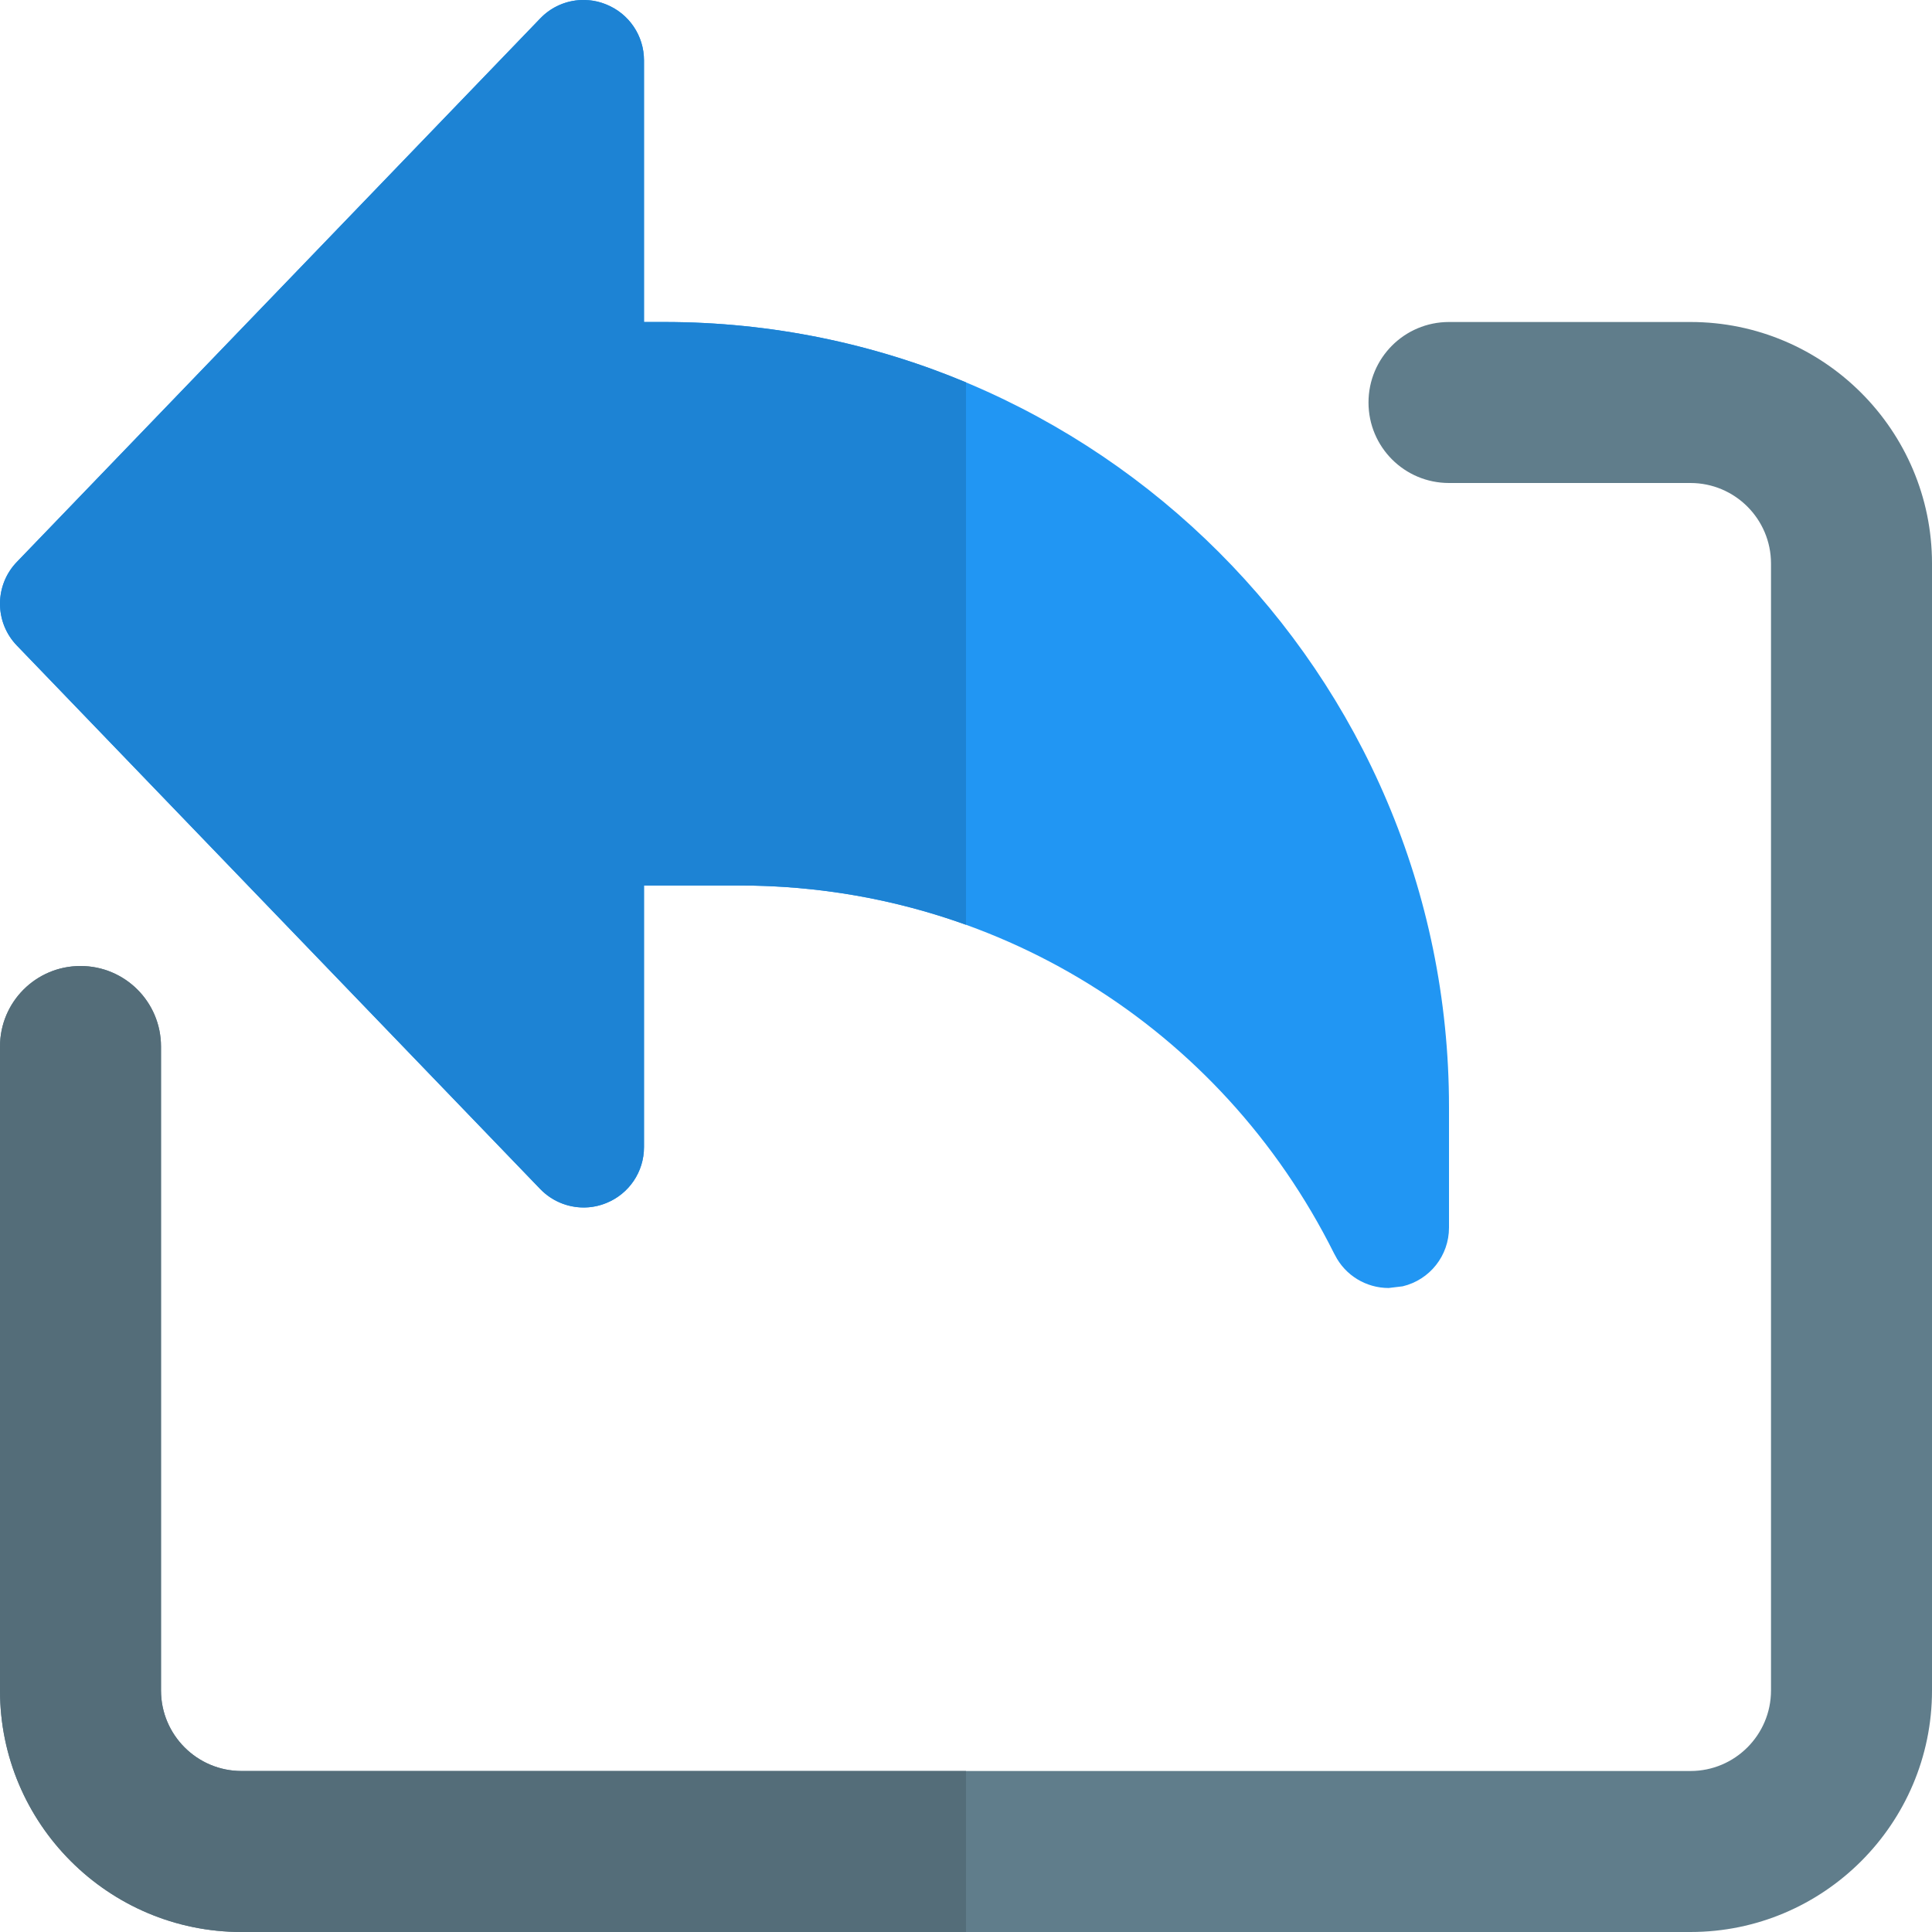 <svg enable-background="new 0 0 24 24" height="512" viewBox="0 0 24 24" width="512" xmlns="http://www.w3.org/2000/svg"><path d="m21 24h-18c-1.654 0-3-1.346-3-3v-8c0-.553.447-1 1-1s1 .447 1 1v8c0 .551.448 1 1 1h18c.552 0 1-.449 1-1v-14c0-.551-.448-1-1-1h-3c-.553 0-1-.447-1-1s.447-1 1-1h3c1.654 0 3 1.346 3 3v14c0 1.654-1.346 3-3 3z" fill="#607d8b"/><path d="m8.25 4h-.25v-3.25c0-.307-.186-.581-.47-.695-.283-.116-.609-.047-.82.175l-6.5 6.75c-.28.289-.28.75 0 1.039l6.5 6.75c.212.222.539.291.82.176.284-.114.47-.388.47-.695v-3.25h1.188c3.145 0 5.973 1.748 7.382 4.566l.013.024c.129.256.39.41.667.41l.175-.021c.338-.081.575-.382.575-.729v-1.5c0-5.376-4.374-9.75-9.75-9.75z" fill="#2196f3"/><path d="m1 12c-.553 0-1 .447-1 1v8c0 1.654 1.346 3 3 3h9v-2h-9c-.552 0-1-.449-1-1v-8c0-.553-.447-1-1-1z" fill="#546d79"/><path d="m7.273 0h-.049c-.191.006-.377.086-.514.23l-6.5 6.75c-.136.141-.206.322-.21.505v.03c.004.183.074.364.21.505l6.5 6.75c.144.15.341.23.541.23.094 0 .189-.018.28-.055.283-.114.469-.388.469-.695v-3.25h1.188c.979 0 1.928.169 2.812.488v-6.738c-1.155-.483-2.422-.75-3.75-.75h-.25v-3.25c0-.307-.186-.581-.47-.695-.083-.034-.17-.052-.257-.055z" fill="#1d83d4"/></svg>
